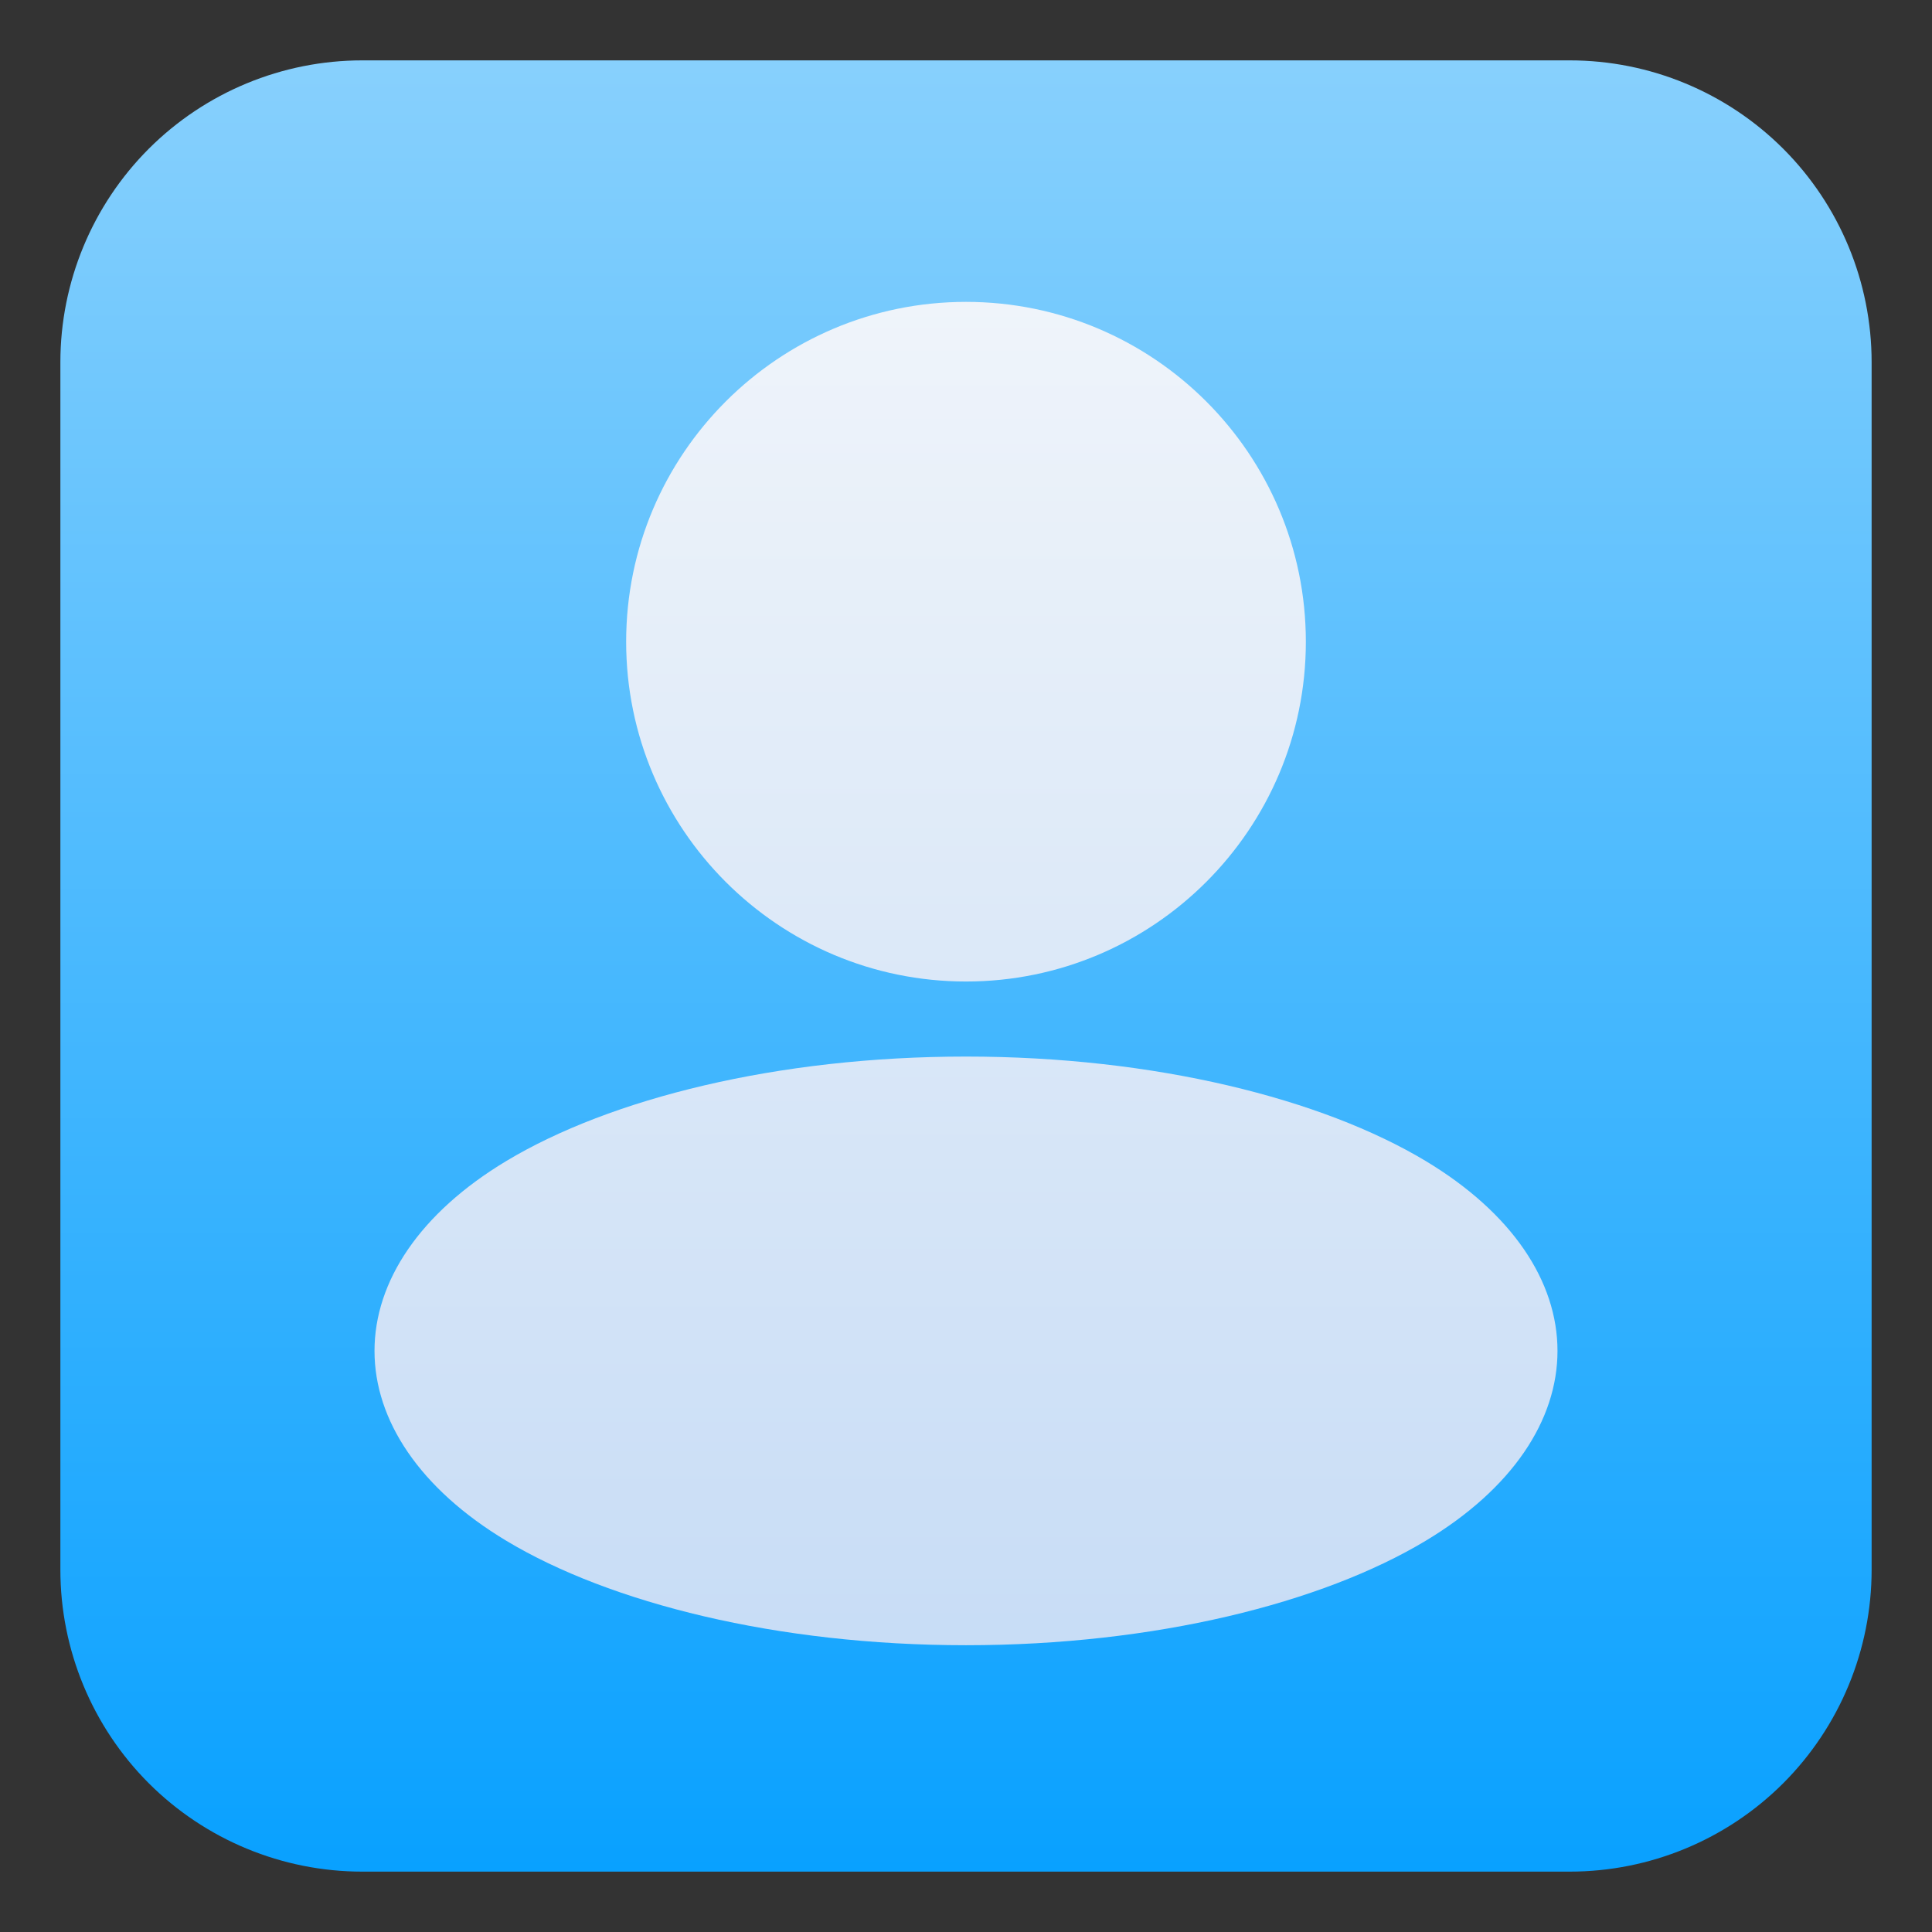 <?xml version="1.0" encoding="UTF-8" standalone="no"?><!DOCTYPE svg PUBLIC "-//W3C//DTD SVG 1.1//EN" "http://www.w3.org/Graphics/SVG/1.1/DTD/svg11.dtd"><svg width="100%" height="100%" viewBox="0 0 32 32" version="1.1" xmlns="http://www.w3.org/2000/svg" xmlns:xlink="http://www.w3.org/1999/xlink" xml:space="preserve" xmlns:serif="http://www.serif.com/" style="fill-rule:evenodd;clip-rule:evenodd;stroke-linejoin:round;stroke-miterlimit:2;"><rect x="0" y="0" width="32" height="32" fill="#333333" stroke="none"/><path d="M31,6c0,-1.326 -0.527,-2.598 -1.464,-3.536c-0.938,-0.937 -2.21,-1.464 -3.536,-1.464c-5.322,0 -14.678,0 -20,0c-1.326,-0 -2.598,0.527 -3.536,1.464c-0.937,0.938 -1.464,2.21 -1.464,3.536c-0,5.322 -0,14.678 -0,20c-0,1.326 0.527,2.598 1.464,3.536c0.938,0.937 2.21,1.464 3.536,1.464c5.322,-0 14.678,-0 20,-0c1.326,0 2.598,-0.527 3.536,-1.464c0.937,-0.938 1.464,-2.21 1.464,-3.536l0,-20Z" style="fill:url(#_Linear1);"/><path d="M16,17.5c-3.127,0 -5.895,0.697 -7.614,1.73c-1.434,0.862 -2.183,1.996 -2.183,3.145c-0,1.149 0.749,2.283 2.183,3.145c1.719,1.033 4.487,1.73 7.614,1.73c3.127,0 5.895,-0.697 7.614,-1.73c1.434,-0.862 2.183,-1.996 2.183,-3.145c0,-1.149 -0.749,-2.283 -2.183,-3.145c-1.719,-1.033 -4.487,-1.73 -7.614,-1.73Zm0,-12.5c-3.106,0 -5.629,2.522 -5.629,5.629c0,3.106 2.523,5.628 5.629,5.628c3.106,0 5.629,-2.522 5.629,-5.628c-0,-3.107 -2.523,-5.629 -5.629,-5.629Z" style="fill:url(#_Linear2);"/><defs><linearGradient id="_Linear1" x1="0" y1="0" x2="1" y2="0" gradientUnits="userSpaceOnUse" gradientTransform="matrix(1.91307e-15,31.243,-31.243,1.91307e-15,16.5,1)"><stop offset="0" style="stop-color:#87d0fd;stop-opacity:1"/><stop offset="1" style="stop-color:#049fff;stop-opacity:1"/></linearGradient><linearGradient id="_Linear2" x1="0" y1="0" x2="1" y2="0" gradientUnits="userSpaceOnUse" gradientTransform="matrix(4.65366e-15,76,-76,4.65366e-15,16,5)"><stop offset="0" style="stop-color:#eff4fa;stop-opacity:1"/><stop offset="1" style="stop-color:#68a4ec;stop-opacity:1"/></linearGradient></defs></svg>